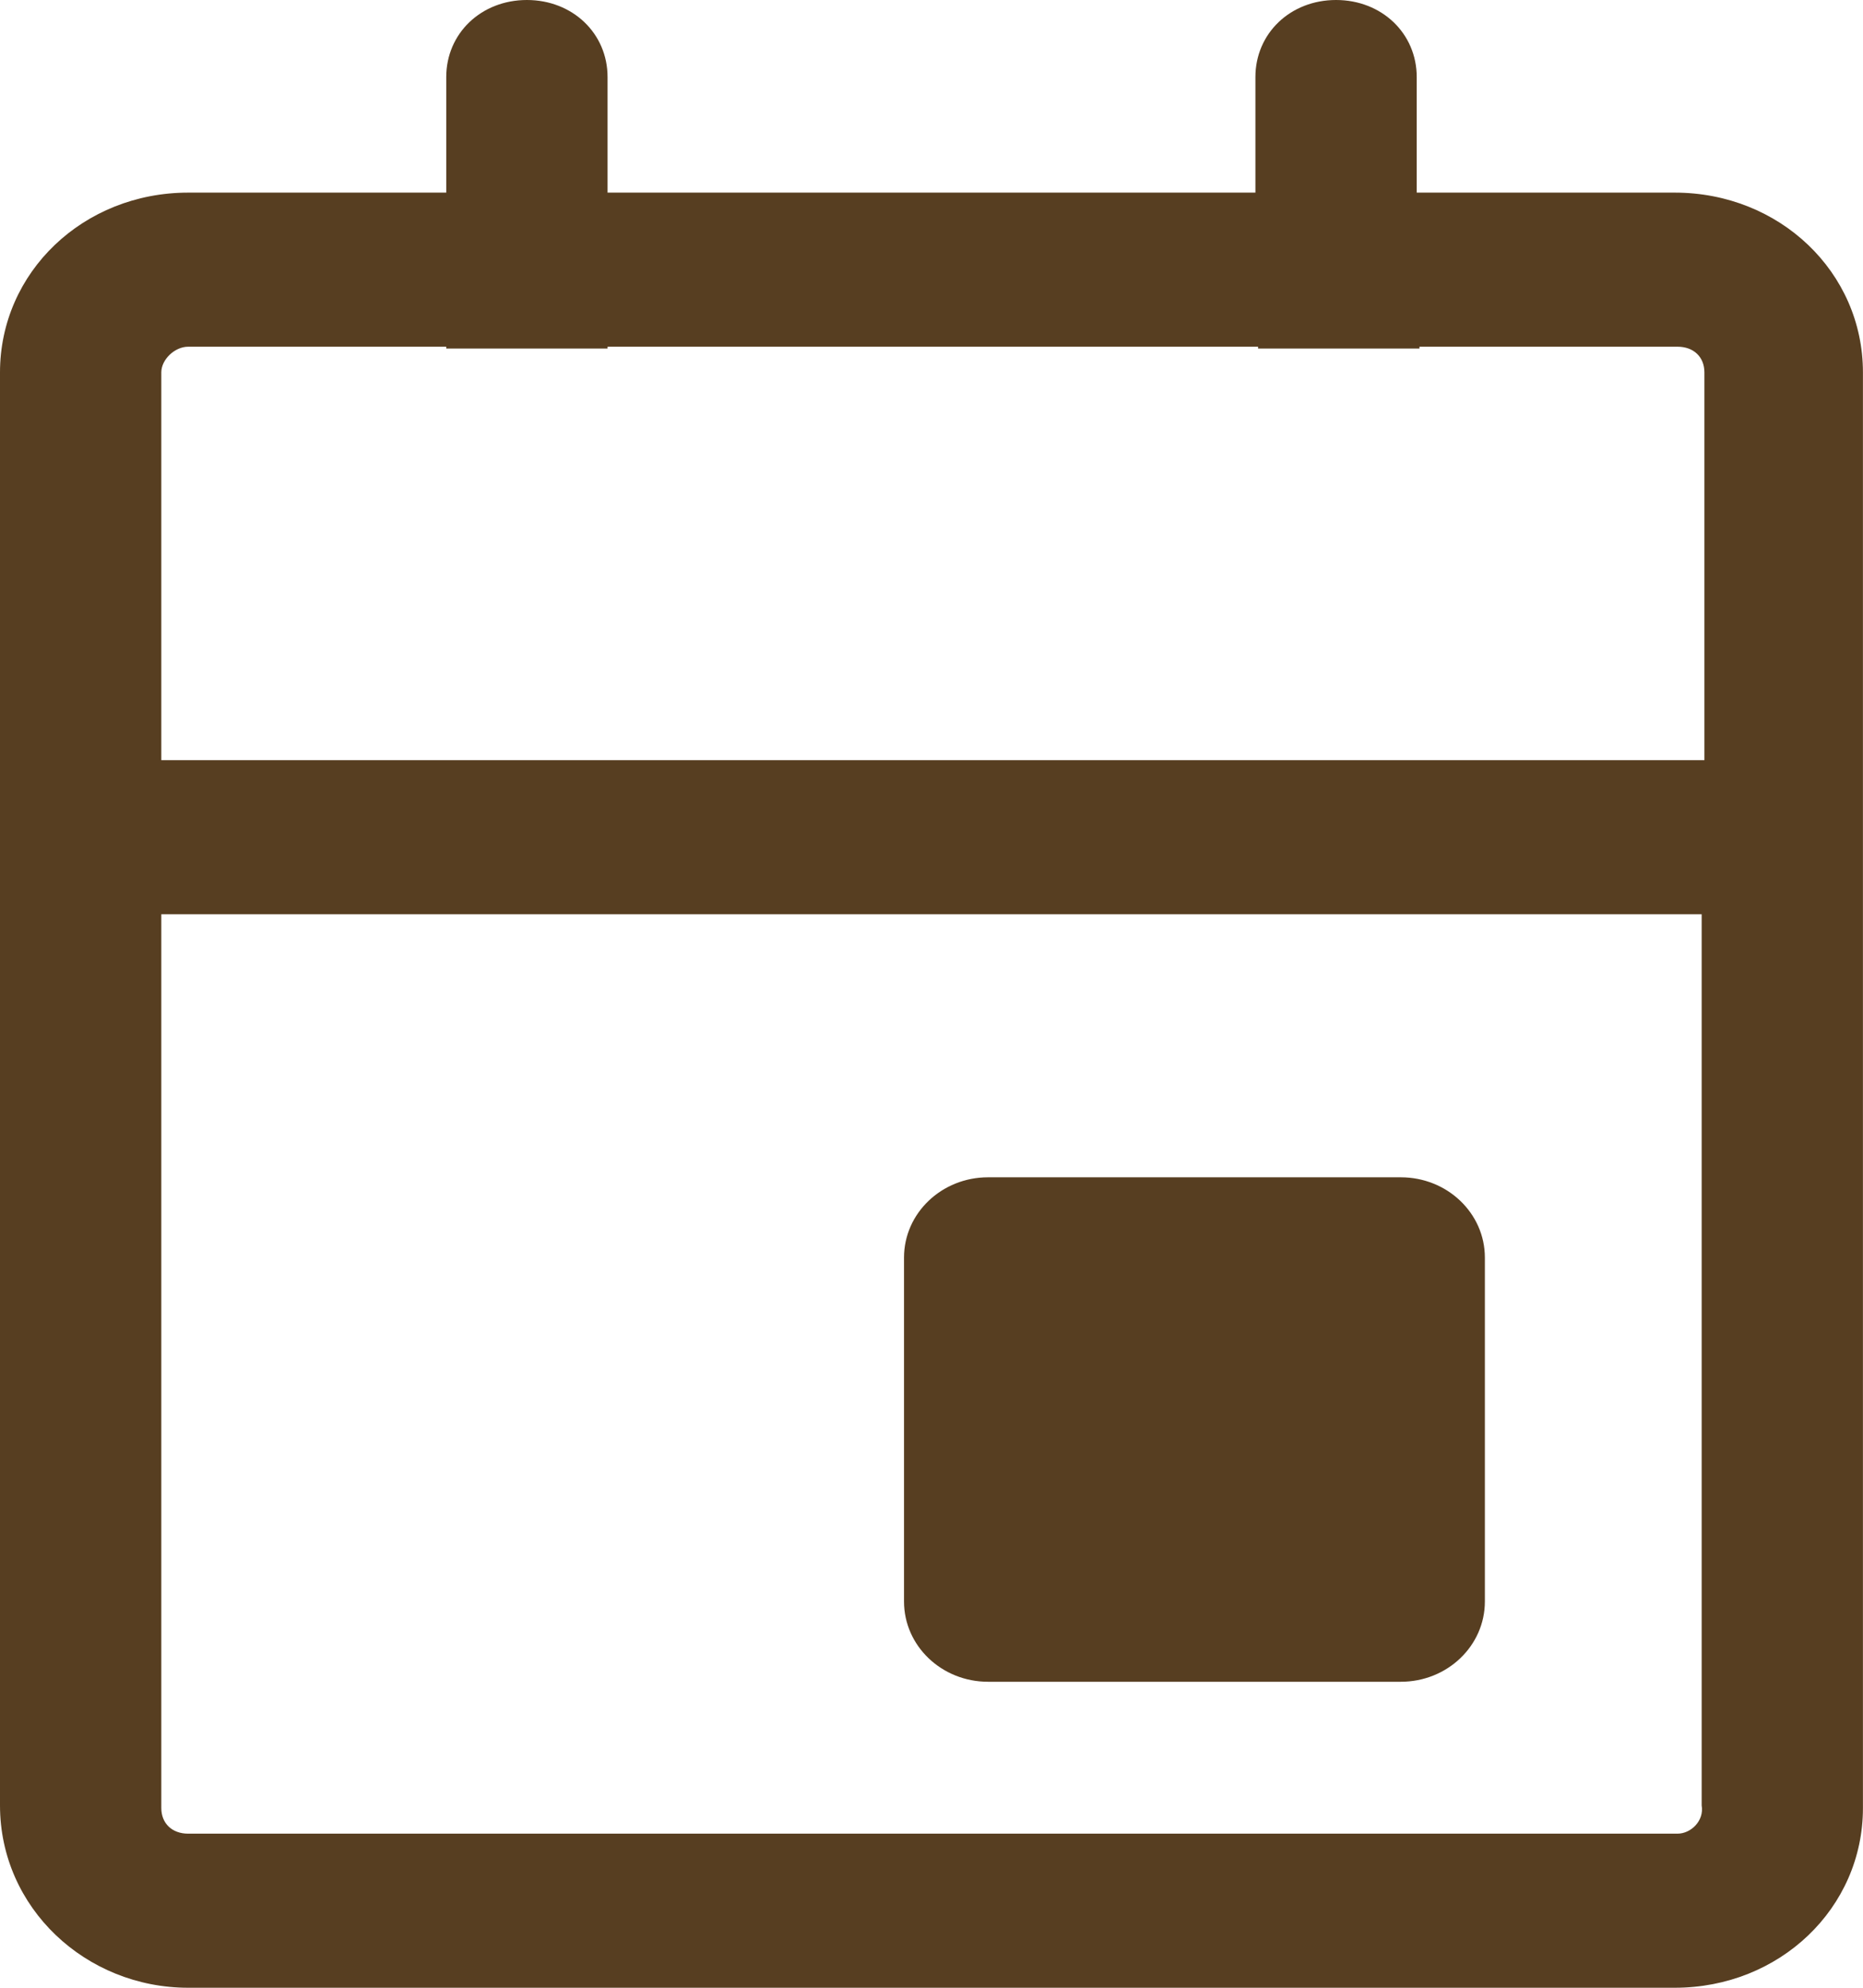 <svg width="60" height="64" viewBox="0 0 60 64" fill="none" xmlns="http://www.w3.org/2000/svg">
<g clip-path="url(#clip0_395_571)">
<path d="M6.06 64H53.938C57.315 64 59.998 61.437 59.998 58.212V11.99C59.998 8.765 57.315 6.202 53.938 6.202H45.627V2.481C45.627 1.075 44.501 0 43.029 0C41.557 0 40.432 1.075 40.432 2.481V6.202H19.567V2.481C19.567 1.075 18.441 0 16.969 0C15.497 0 14.372 1.075 14.372 2.481V6.202H6.06C2.684 6.202 0 8.765 0 11.99V58.129C0 61.437 2.772 64 6.06 64ZM54.025 59.039H6.06C5.541 59.039 5.195 58.708 5.195 58.212V29.437H54.804V58.129C54.89 58.625 54.458 59.039 54.025 59.039ZM45.715 11.222V11.163H54.026C54.546 11.163 54.892 11.493 54.892 11.99V24.476H5.195V11.99C5.195 11.576 5.628 11.163 6.06 11.163H14.372V11.222M19.567 11.222V11.163H40.518V11.222" fill="#573E21"/>
<path d="M45.116 37.906H31.82C30.326 37.906 29.115 39.063 29.115 40.49V51.564C29.115 52.992 30.326 54.148 31.82 54.148H45.116C46.611 54.148 47.822 52.992 47.822 51.564V40.49C47.822 39.063 46.611 37.906 45.116 37.906Z" fill="#573E21"/>
</g>
<defs>
<clipPath id="clip0_395_571">
<rect width="60" height="64" fill="white"/>
</clipPath>
</defs>
</svg>
